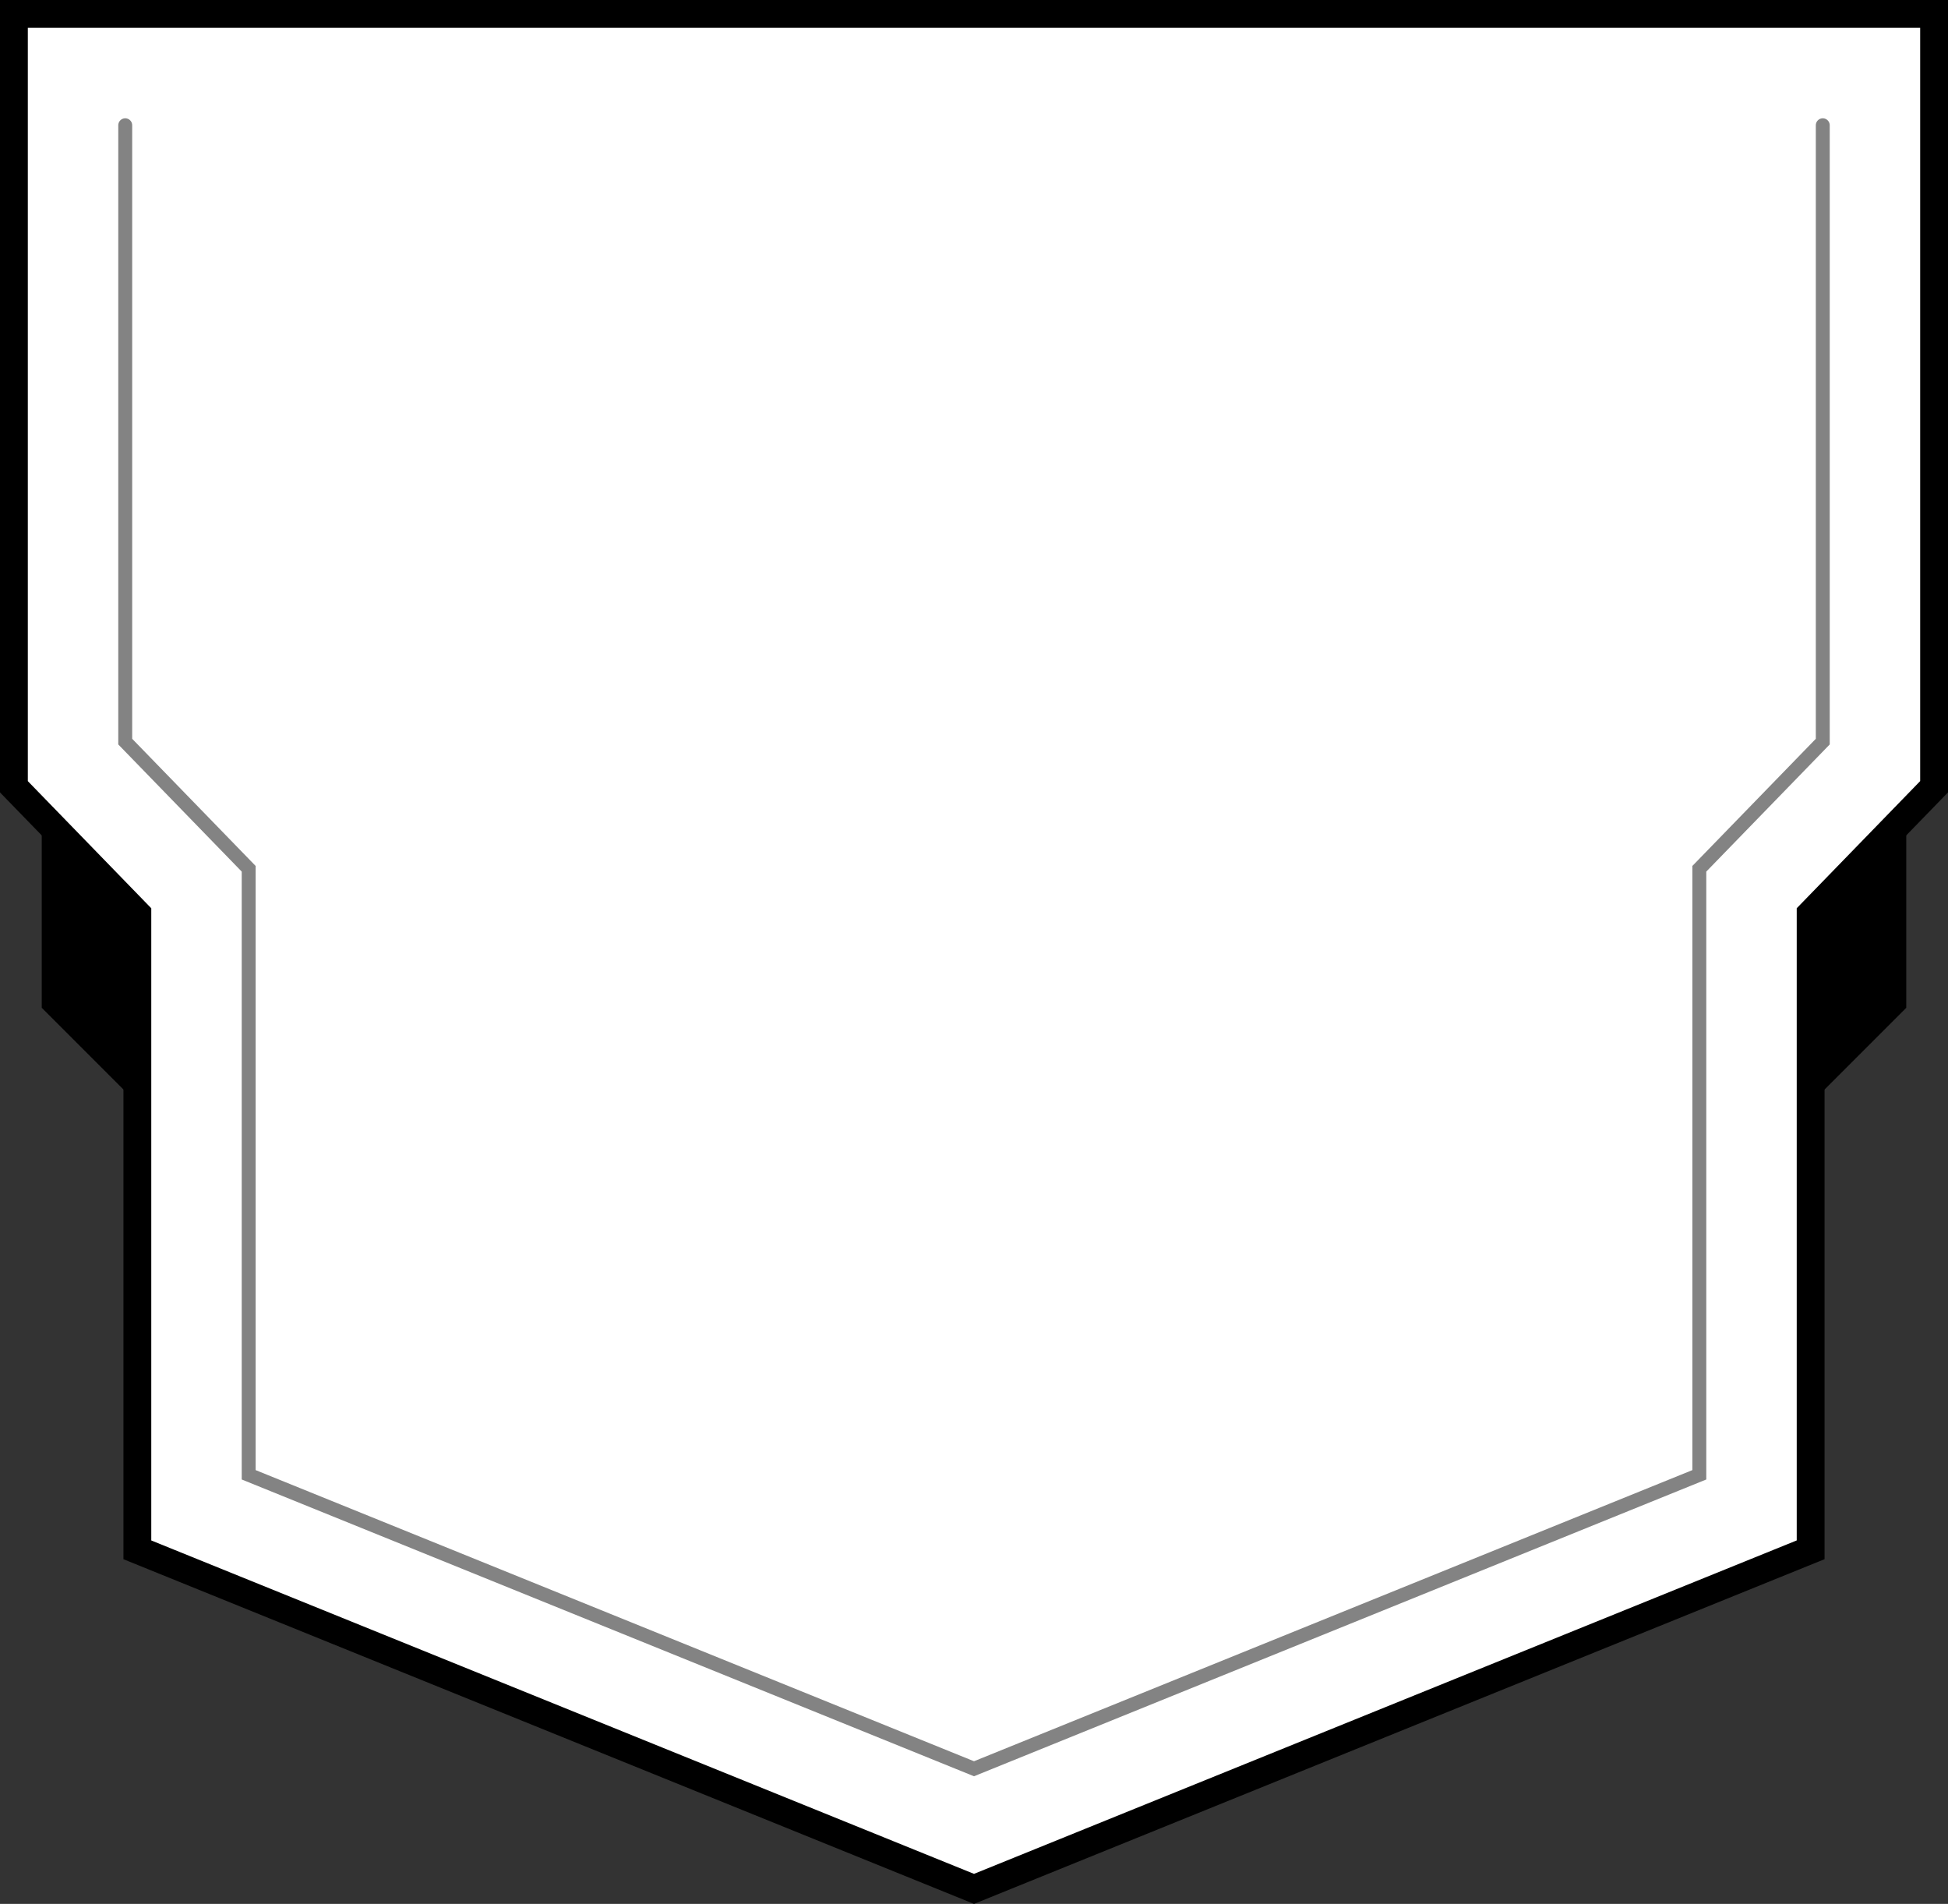 <?xml version="1.0" encoding="UTF-8" standalone="no"?>
<!-- Created with Inkscape (http://www.inkscape.org/) -->

<svg
   width="70"
   height="68.401"
   viewBox="0 0 70 68.401"
   version="1.1"
   id="svg1"
   inkscape:export-filename="abilityShape.svg"
   inkscape:export-xdpi="96"
   inkscape:export-ydpi="96"
   xml:space="preserve"
   inkscape:version="1.3 (0e150ed6c4, 2023-07-21)"
   sodipodi:docname="numShapes.svg"
   xmlns:inkscape="http://www.inkscape.org/namespaces/inkscape"
   xmlns:sodipodi="http://sodipodi.sourceforge.net/DTD/sodipodi-0.dtd"
   xmlns="http://www.w3.org/2000/svg"
   xmlns:svg="http://www.w3.org/2000/svg"><rect x="0" y="0" width="70" height="68.401" fill="#333333" stroke="none"/><sodipodi:namedview
     id="namedview1"
     pagecolor="#ffffff"
     bordercolor="#111111"
     borderopacity="1"
     inkscape:showpageshadow="0"
     inkscape:pageopacity="0"
     inkscape:pagecheckerboard="1"
     inkscape:deskcolor="#d1d1d1"
     inkscape:document-units="px"
     showguides="true"
     inkscape:zoom="9.2226847"
     inkscape:cx="38.329403"
     inkscape:cy="26.185434"
     inkscape:window-width="1920"
     inkscape:window-height="991"
     inkscape:window-x="-9"
     inkscape:window-y="675"
     inkscape:window-maximized="1"
     inkscape:current-layer="abilityShape" /><defs
     id="defs1" /><g
     inkscape:label="abilityShape"
     inkscape:groupmode="layer"
     id="abilityShape"
     transform="translate(-24.5,-24.6)"
     style="display:inline"><path
       style="fill:#000000;fill-opacity:1;stroke:#000000;stroke-width:1;stroke-linecap:round;stroke-linejoin:miter;stroke-dasharray:none;stroke-dashoffset:0.3;stroke-opacity:1"
       d="m 26.5,54.6 v 6 l 3,3 h 60 l 3,-3 v -6 z"
       id="pathAb1"
       sodipodi:nodetypes="ccccccc"
       inkscape:label="Black Shape" /><path
       id="pathAb2"
       style="display:inline;fill:#ffffff;fill-opacity:1;stroke:#000000;stroke-width:1;stroke-linecap:round;stroke-linejoin:miter;stroke-dasharray:none;stroke-opacity:1"
       d="m 25,27.1 c 0,8.589 0,17.177 0,25.766 1.478,1.523 2.957,3.045 4.436,4.568 0,7.615 0,15.23 0,22.846 C 39.457,84.34 49.479,88.4 59.5,92.461 69.521,88.4 79.543,84.34 89.564,80.279 c 0,-7.615 0,-15.23 0,-22.846 1.478,-1.523 2.958,-3.045 4.436,-4.568 0,-9.255 0,-18.51 0,-27.766 -23,0 -46,0 -69,0 0,0.667 0,1.333 0,2 z"
       inkscape:label="Main Area" /><path
       id="pathAb3"
       style="display:inline;fill:#ffffff;fill-opacity:1;stroke:#838383;stroke-width:0.5;stroke-linecap:round;stroke-linejoin:miter;stroke-dasharray:none;stroke-opacity:1"
       d="m 29,29.1 v 22.144 c 1.478,1.523 2.958,3.045 4.436,4.568 V 77.584 L 59.5,88.145 85.564,77.584 V 55.812 C 87.042,54.289 88.522,52.767 90,51.244 V 29.1"
       sodipodi:nodetypes="ccccccccc"
       inkscape:label="Grey Inset" /></g><g
     inkscape:groupmode="layer"
     id="levelShape"
     inkscape:label="levelShape"
     style="display:none"
     transform="translate(-0.002,-11.07)"><path
       style="display:inline;fill:#000000;fill-opacity:1;stroke:#000000;stroke-width:1.015;stroke-linecap:round;stroke-linejoin:miter;stroke-dasharray:none;stroke-dashoffset:0.3;stroke-opacity:1"
       d="m 2.939,34.54 v 18.5 l 2.5,1.5 H 64.939 l 2.5,-1.5 v -18.5 l -2.5,-2.5 H 5.439 Z"
       id="pathL1"
       sodipodi:nodetypes="ccccccccc"
       inkscape:label="Black Shape" /><path
       id="pathL2"
       style="display:inline;fill:#fefefe;fill-opacity:1;stroke:#000000;stroke-width:1;stroke-linecap:round;stroke-linejoin:miter;stroke-dasharray:none;stroke-opacity:1"
       d="M 1.811,28.064 C 12.287,36.362 7.293,58.456 0.516,59.946 16.134,96.392 55.152,96.243 69.516,59.946 63.14,58.201 57.2,37.183 68.457,28.301 L 68.34,14.125 C 52.32,14.115 44.704,9.456 35.133,3.419 26.615,9.595 17.077,14.651 1.693,13.888 Z"
       inkscape:label="Main Area"
       sodipodi:nodetypes="cccccccc" /><path
       id="pathL3"
       style="display:inline;fill:none;fill-opacity:1;stroke:#868686;stroke-width:0.5;stroke-linecap:round;stroke-linejoin:miter;stroke-dasharray:none;stroke-opacity:1"
       inkscape:label="Grey Inset"
       d="M 34.709,8.604 C 28.161,13.053 20.709,16.315 12.828,17.39 c -2.352,0.34 -4.726,0.526 -7.101,0.559 0.023,2.775 0.046,5.551 0.068,8.326 4.19,4.21 5.947,10.286 6.025,16.109 0.082,5.846 -1.147,11.862 -4.329,16.833 C 6.965,60.038 6.243,60.798 5.645,61.5 c 3.73,7.484 9.277,14.33 16.725,18.35 3.711,2 7.872,3.172 12.086,3.354 0.338,0.006 1.106,0.033 1.615,0.011 4.982,-0.098 9.88,-1.719 14.063,-4.4 0.384,-0.252 0.755,-0.486 1.226,-0.822 C 57.225,73.875 61.532,67.876 64.525,61.43 61.573,58.525 60.002,54.527 59.023,50.575 57.463,44.019 57.807,36.756 61.156,30.791 c 0.9,-1.561 1.998,-3.01 3.285,-4.271 -0.023,-2.83 -0.047,-5.66 -0.07,-8.49 -7.705,-0.355 -15.394,-2.193 -22.222,-5.838 -2.356,-1.214 -4.635,-2.57 -6.882,-3.975 -0.186,0.129 -0.372,0.258 -0.559,0.387 z" /></g><g
     inkscape:groupmode="layer"
     id="armorShape"
     inkscape:label="armorShape"
     style="display:none"
     transform="translate(-3.5,-8.979)"><path
       style="display:inline;fill:#000000;fill-opacity:1;stroke:#000000;stroke-width:1.015;stroke-linecap:round;stroke-linejoin:miter;stroke-dasharray:none;stroke-dashoffset:0.3;stroke-opacity:1"
       d="M 0.5,40 5,58 12.5,61 H 65 L 72,58 76.5,40 74,35 H 3 Z"
       id="pathAr1"
       sodipodi:nodetypes="ccccccccc"
       inkscape:label="Black Shape" /><path
       id="pathAr2"
       style="display:inline;fill:#ffffff;fill-opacity:1;stroke:#000000;stroke-width:1;stroke-linecap:round;stroke-linejoin:miter;stroke-dasharray:none;stroke-opacity:1"
       d="m 1.529,27.29 c 3.806,23.841 15.991,52.529 37,57.5 24.058,-5.663 34.078,-35.637 36.5,-57.5 l -18,-25.5 c -12.251,10.403 -25.249,9.842 -37,0 z"
       inkscape:label="Main Area"
       sodipodi:nodetypes="cccccc" /><path
       id="pathAr3"
       style="display:inline;fill:none;fill-opacity:1;stroke:#777777;stroke-width:0.5;stroke-linecap:round;stroke-linejoin:miter;stroke-dasharray:none;stroke-opacity:1"
       inkscape:label="Grey Inset"
       d="m 5.756,28.219 c 1.912,10.817 5.217,21.454 10.367,31.182 3.247,6.002 7.285,11.721 12.629,16.039 2.895,2.316 6.2,4.178 9.79,5.158 6.751,-1.759 12.578,-6.119 16.935,-11.478 5.749,-7.066 9.414,-15.585 11.987,-24.259 0.657,-2.223 1.261,-4.673 1.732,-6.812 C 69.895,34.814 70.447,31.549 70.875,28.268 65.948,21.342 61.067,14.381 56.158,7.441 51.719,10.548 47.222,12.448 41.078,13.215 L 38.5,11.784 35.94,13.196 C 30.51,12.655 25.331,10.478 20.865,7.391 Z"
       sodipodi:nodetypes="cccccccccccccc" /></g><g
     inkscape:groupmode="layer"
     id="evasionShape"
     inkscape:label="evasionShape"
     transform="translate(-3.5,-7.908)"
     style="display:none"><path
       style="display:inline;fill:#000000;fill-opacity:1;stroke:#000000;stroke-width:1.015;stroke-linecap:round;stroke-linejoin:miter;stroke-dasharray:none;stroke-dashoffset:0.3;stroke-opacity:1"
       d="m 4,31 v 9 H 72.9 V 31 L 68.5,25.5 H 9 Z"
       id="pathE1"
       sodipodi:nodetypes="ccccccc"
       inkscape:label="Black Shape" /><path
       id="pathE2"
       style="display:inline;fill:#ffffff;fill-opacity:1;stroke:#000000;stroke-width:1;stroke-linecap:round;stroke-linejoin:miter;stroke-dasharray:none;stroke-opacity:1"
       d="m 8,36 -5,4 v 25 l 13,5 12.5,13 h 20 L 61,70 74,65 V 40 L 69,36 C 72.456,-9.646 6.884,-11.103 8,36 Z"
       inkscape:label="Main Area"
       sodipodi:nodetypes="ccccccccccc" /><path
       id="pathE3"
       style="display:inline;fill:none;fill-opacity:1;stroke:#6f6f6f;stroke-width:0.5;stroke-linecap:round;stroke-linejoin:miter;stroke-dasharray:none;stroke-opacity:1"
       inkscape:label="Grey Inset"
       d="M 38.023,5.234 C 36.653,5.268 35.012,5.459 33.841,5.687 27.018,6.935 20.658,10.908 16.873,16.768 c -3.155,4.771 -4.618,10.494 -4.842,16.168 -0.022,0.495 -0.041,1.347 -0.043,1.979 -0.004,0.994 0.025,1.988 0.041,2.982 C 10.353,39.24 8.676,40.581 7,41.924 7,48.699 7,55.475 7,62.25 c 3.755,1.446 7.511,2.889 11.266,4.336 3.98,4.137 7.958,8.276 11.938,12.414 5.531,0 11.062,0 16.594,0 3.979,-4.138 7.958,-8.277 11.938,-12.414 C 62.489,65.139 66.245,63.696 70,62.25 70,55.475 70,48.699 70,41.924 68.287,40.553 66.575,39.18 64.861,37.811 65.49,31.638 65.127,25.161 62.42,19.483 59.758,13.619 54.573,9.067 48.545,6.886 45.192,5.655 41.589,5.121 38.023,5.234 Z" /></g></svg>
